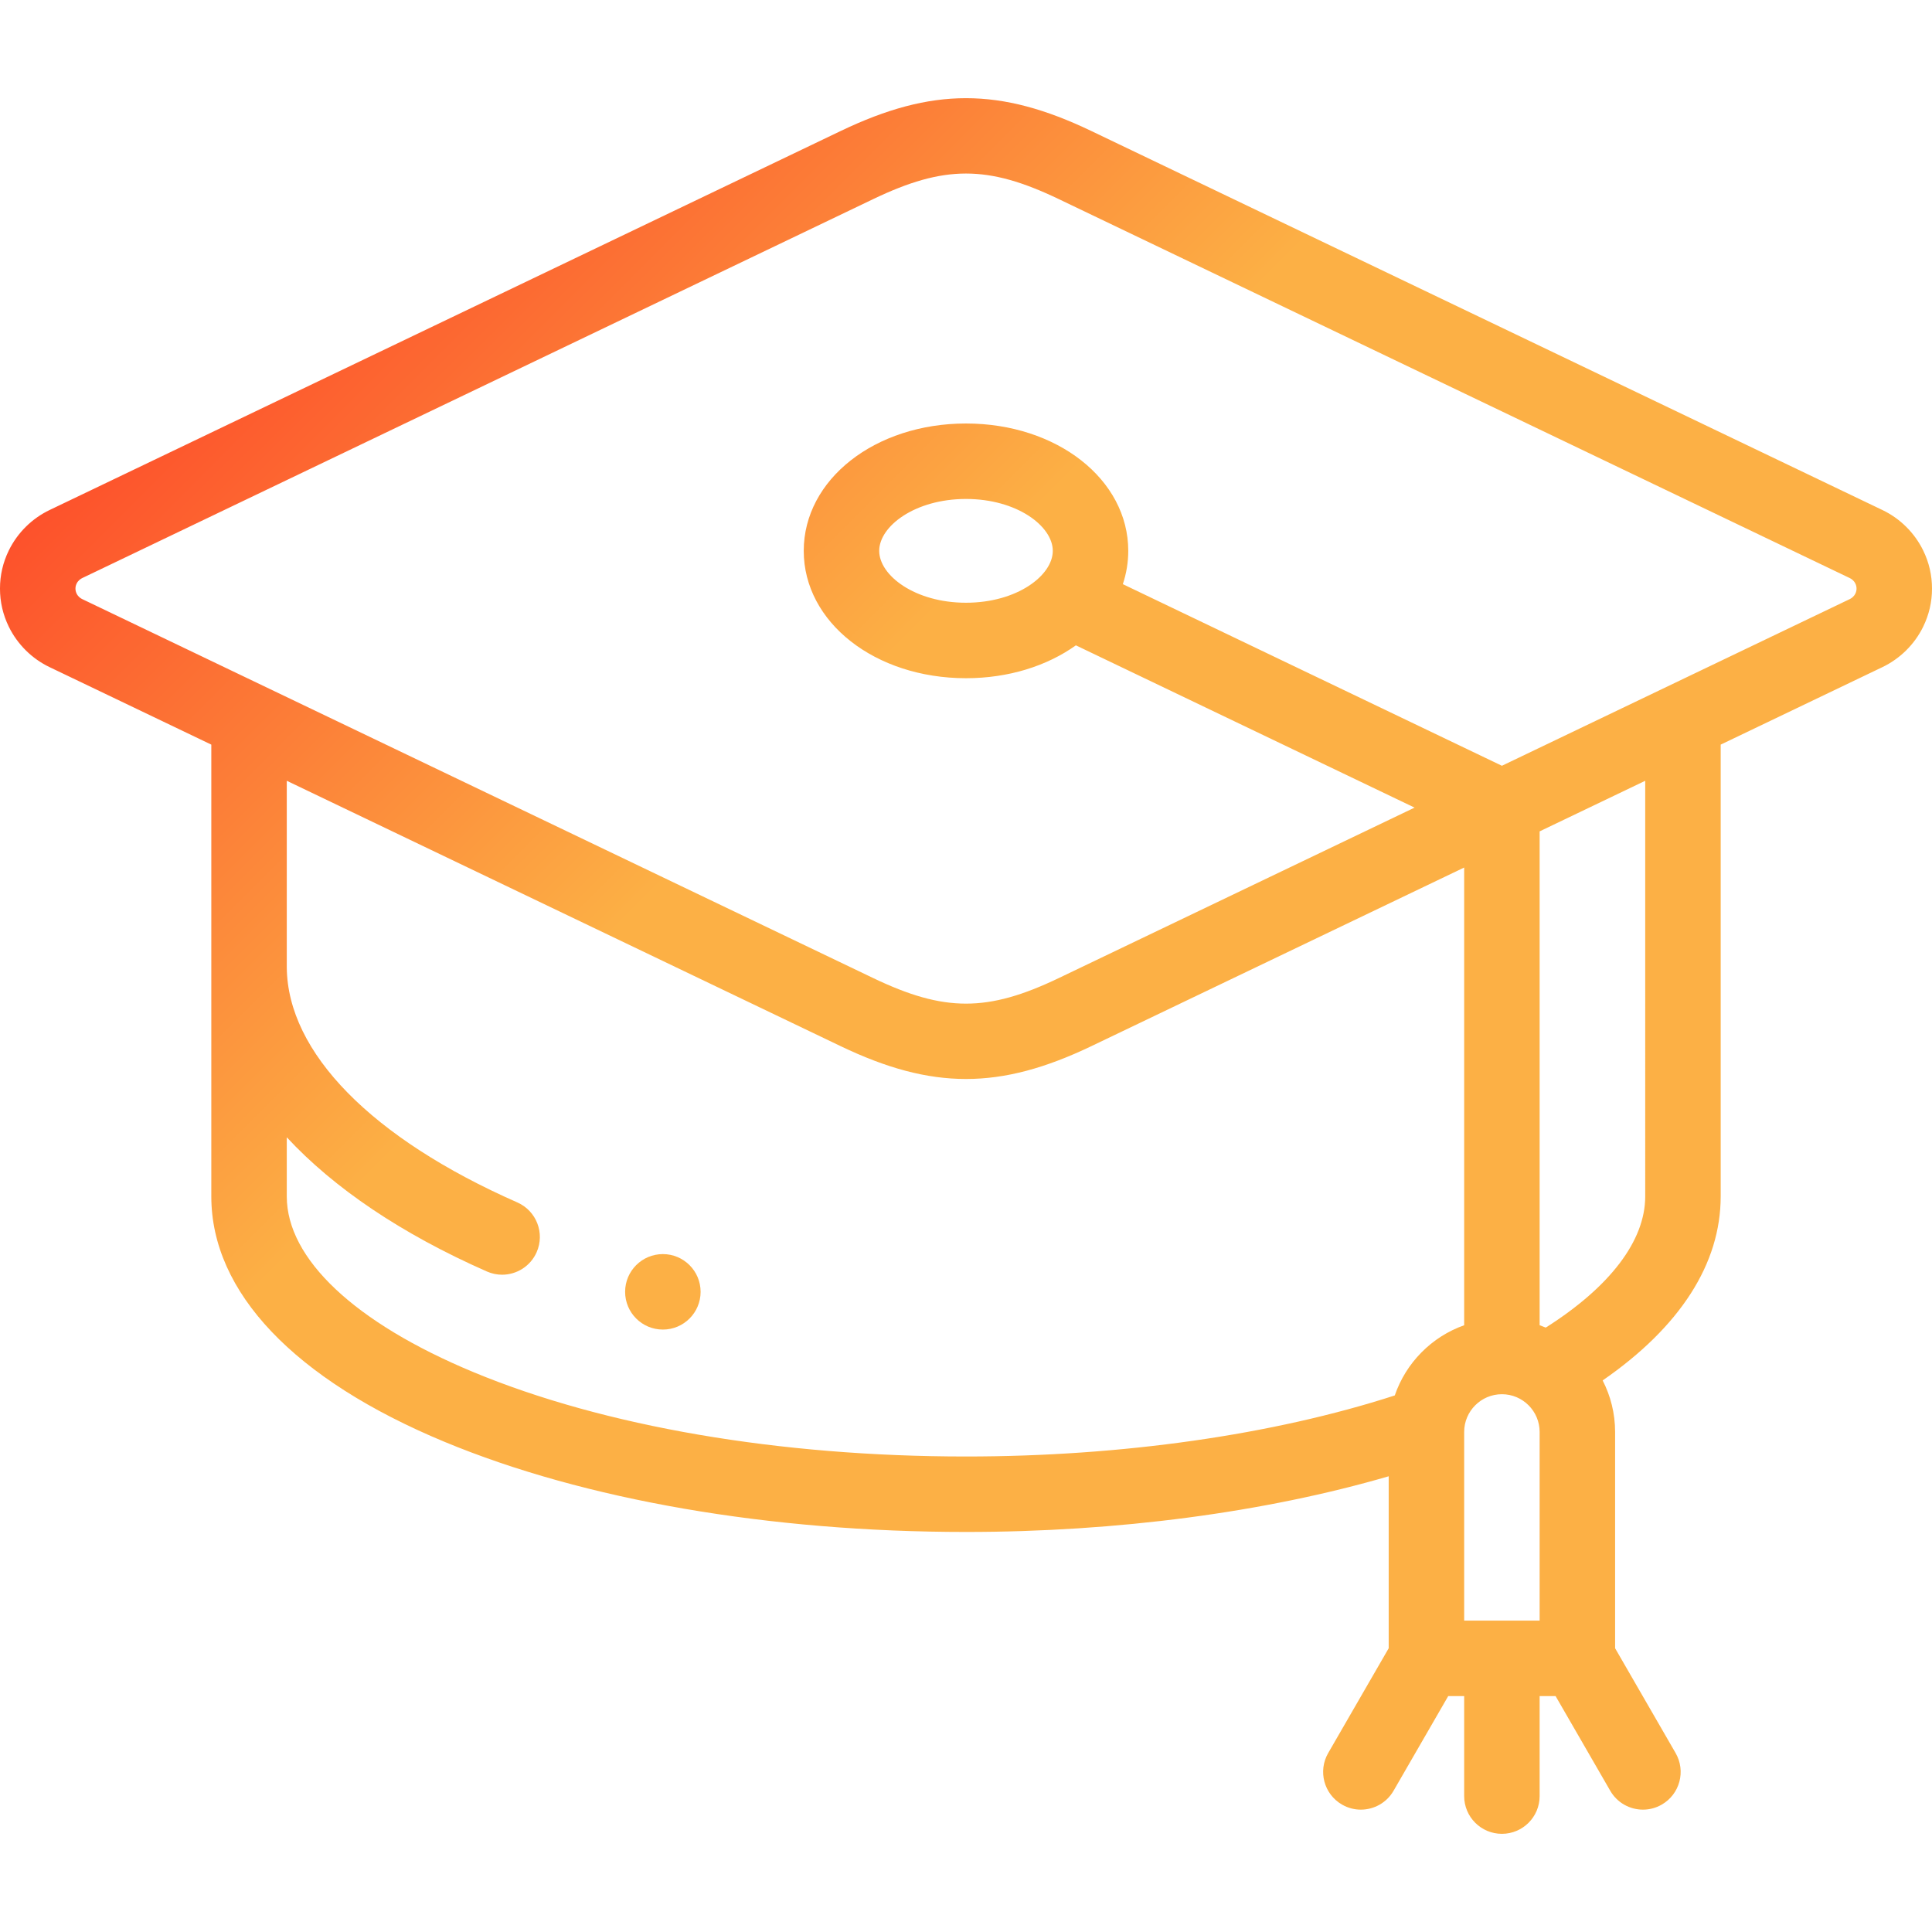<svg id="Layer_1" fill="url(#g1)" enable-background="new 0 0 511.999 511.999" height="512" viewBox="0 0 511.999 511.999" width="512" xmlns="http://www.w3.org/2000/svg">
<defs>
  <linearGradient id="g1" gradientUnits="userSpaceOnUse" x1="0%" y1="0%" x2="100%" y2="100%">
    <stop offset=".0" stop-color="#fd1d1d"></stop>
    <stop offset="0.400" stop-color="#fcb045"></stop>
  </linearGradient>
</defs>
  <g>
    <g>
      <path d="m509.665 145.88c-2.287-4.684-6.146-8.5-10.843-10.735l-209.6-100.424c-24.219-11.604-42.227-11.603-66.443 0l-209.578 100.412c-4.721 2.247-8.581 6.063-10.866 10.745-1.555 3.181-2.34 6.58-2.335 10.103-.005 3.521.781 6.919 2.334 10.101 2.286 4.681 6.144 8.497 10.843 10.735l42.823 20.517v119.728c0 25.385 21.953 48.484 61.813 65.042 37.074 15.399 86.149 23.881 138.187 23.881 40.064 0 79.271-5.206 112.019-14.757v45.574l-16.033 27.77c-2.762 4.783-1.123 10.898 3.66 13.66 1.575.909 3.294 1.342 4.991 1.342 3.456 0 6.817-1.794 8.669-5.002l14.486-25.091h4.227v26.5c0 5.522 4.477 10 10 10s10-4.478 10-10v-26.5h4.227l14.486 25.091c1.852 3.208 5.213 5.002 8.669 5.002 1.696 0 3.416-.433 4.991-1.342 4.783-2.762 6.422-8.877 3.66-13.66l-16.033-27.77v-57.321c0-4.915-1.196-9.553-3.3-13.651 20.513-14.188 31.281-30.894 31.281-48.768v-119.729l42.801-20.507c4.721-2.248 8.579-6.064 10.864-10.744 1.557-3.189 2.343-6.596 2.334-10.079.008-3.53-.778-6.937-2.334-10.123zm-384.179 217.754c-31.449-13.063-49.486-30.038-49.486-46.572v-15.669c12.435 13.426 30.374 25.58 53.036 35.567 1.312.578 2.68.852 4.027.852 3.842 0 7.507-2.229 9.156-5.971 2.227-5.054-.064-10.956-5.118-13.184-38.636-17.025-60.906-39.73-61.1-62.293 0-.006-.001-.011-.001-.017v-49.431l146.778 70.323c12.11 5.803 22.664 8.703 33.222 8.703 10.555-.001 21.114-2.902 33.222-8.703l98.797-47.335v121.297c-8.617 3.056-15.429 9.943-18.39 18.604-32.259 10.443-72.368 16.18-113.629 16.18-49.465 0-95.816-7.938-130.514-22.351zm282.533 65.847h-20v-50c0-5.514 4.486-10 10-10s10 4.486 10 10zm27.981-112.419c0 11.736-9.315 23.958-26.358 34.763-.533-.225-1.075-.43-1.623-.624v-130.879l27.981-13.407zm55.692-159.756c-.396.812-1.029 1.244-1.512 1.474l-92.161 44.156-100.455-48.129c.933-2.805 1.436-5.76 1.436-8.826 0-18.925-18.888-33.75-43-33.75s-43 14.825-43 33.75 18.888 33.75 43 33.75c11.332 0 21.509-3.275 29.115-8.711l89.76 43.005-94.296 45.178c-18.836 9.025-30.322 9.025-49.159 0l-209.623-100.433c-.461-.22-1.095-.652-1.491-1.465-.204-.418-.307-.855-.306-1.302 0-.015 0-.03 0-.045-.001-.446.102-.884.307-1.303.396-.812 1.028-1.243 1.512-1.474l209.601-100.423c9.418-4.513 16.999-6.77 24.579-6.77 7.581 0 15.162 2.257 24.58 6.77l209.625 100.436c.46.219 1.092.65 1.49 1.464.204.417.306.854.305 1.346.001.446-.102.883-.307 1.302zm-235.692 2.424c-13.554 0-23-7.246-23-13.75s9.446-13.75 23-13.75 23 7.246 23 13.75-9.446 13.75-23 13.75z"/><path d="m175.663 332.348c-5.523 0-10 4.478-10 10s4.477 10 10 10h.007c5.523 0 9.996-4.478 9.996-10s-4.48-10-10.003-10z"/></g></g></svg>
